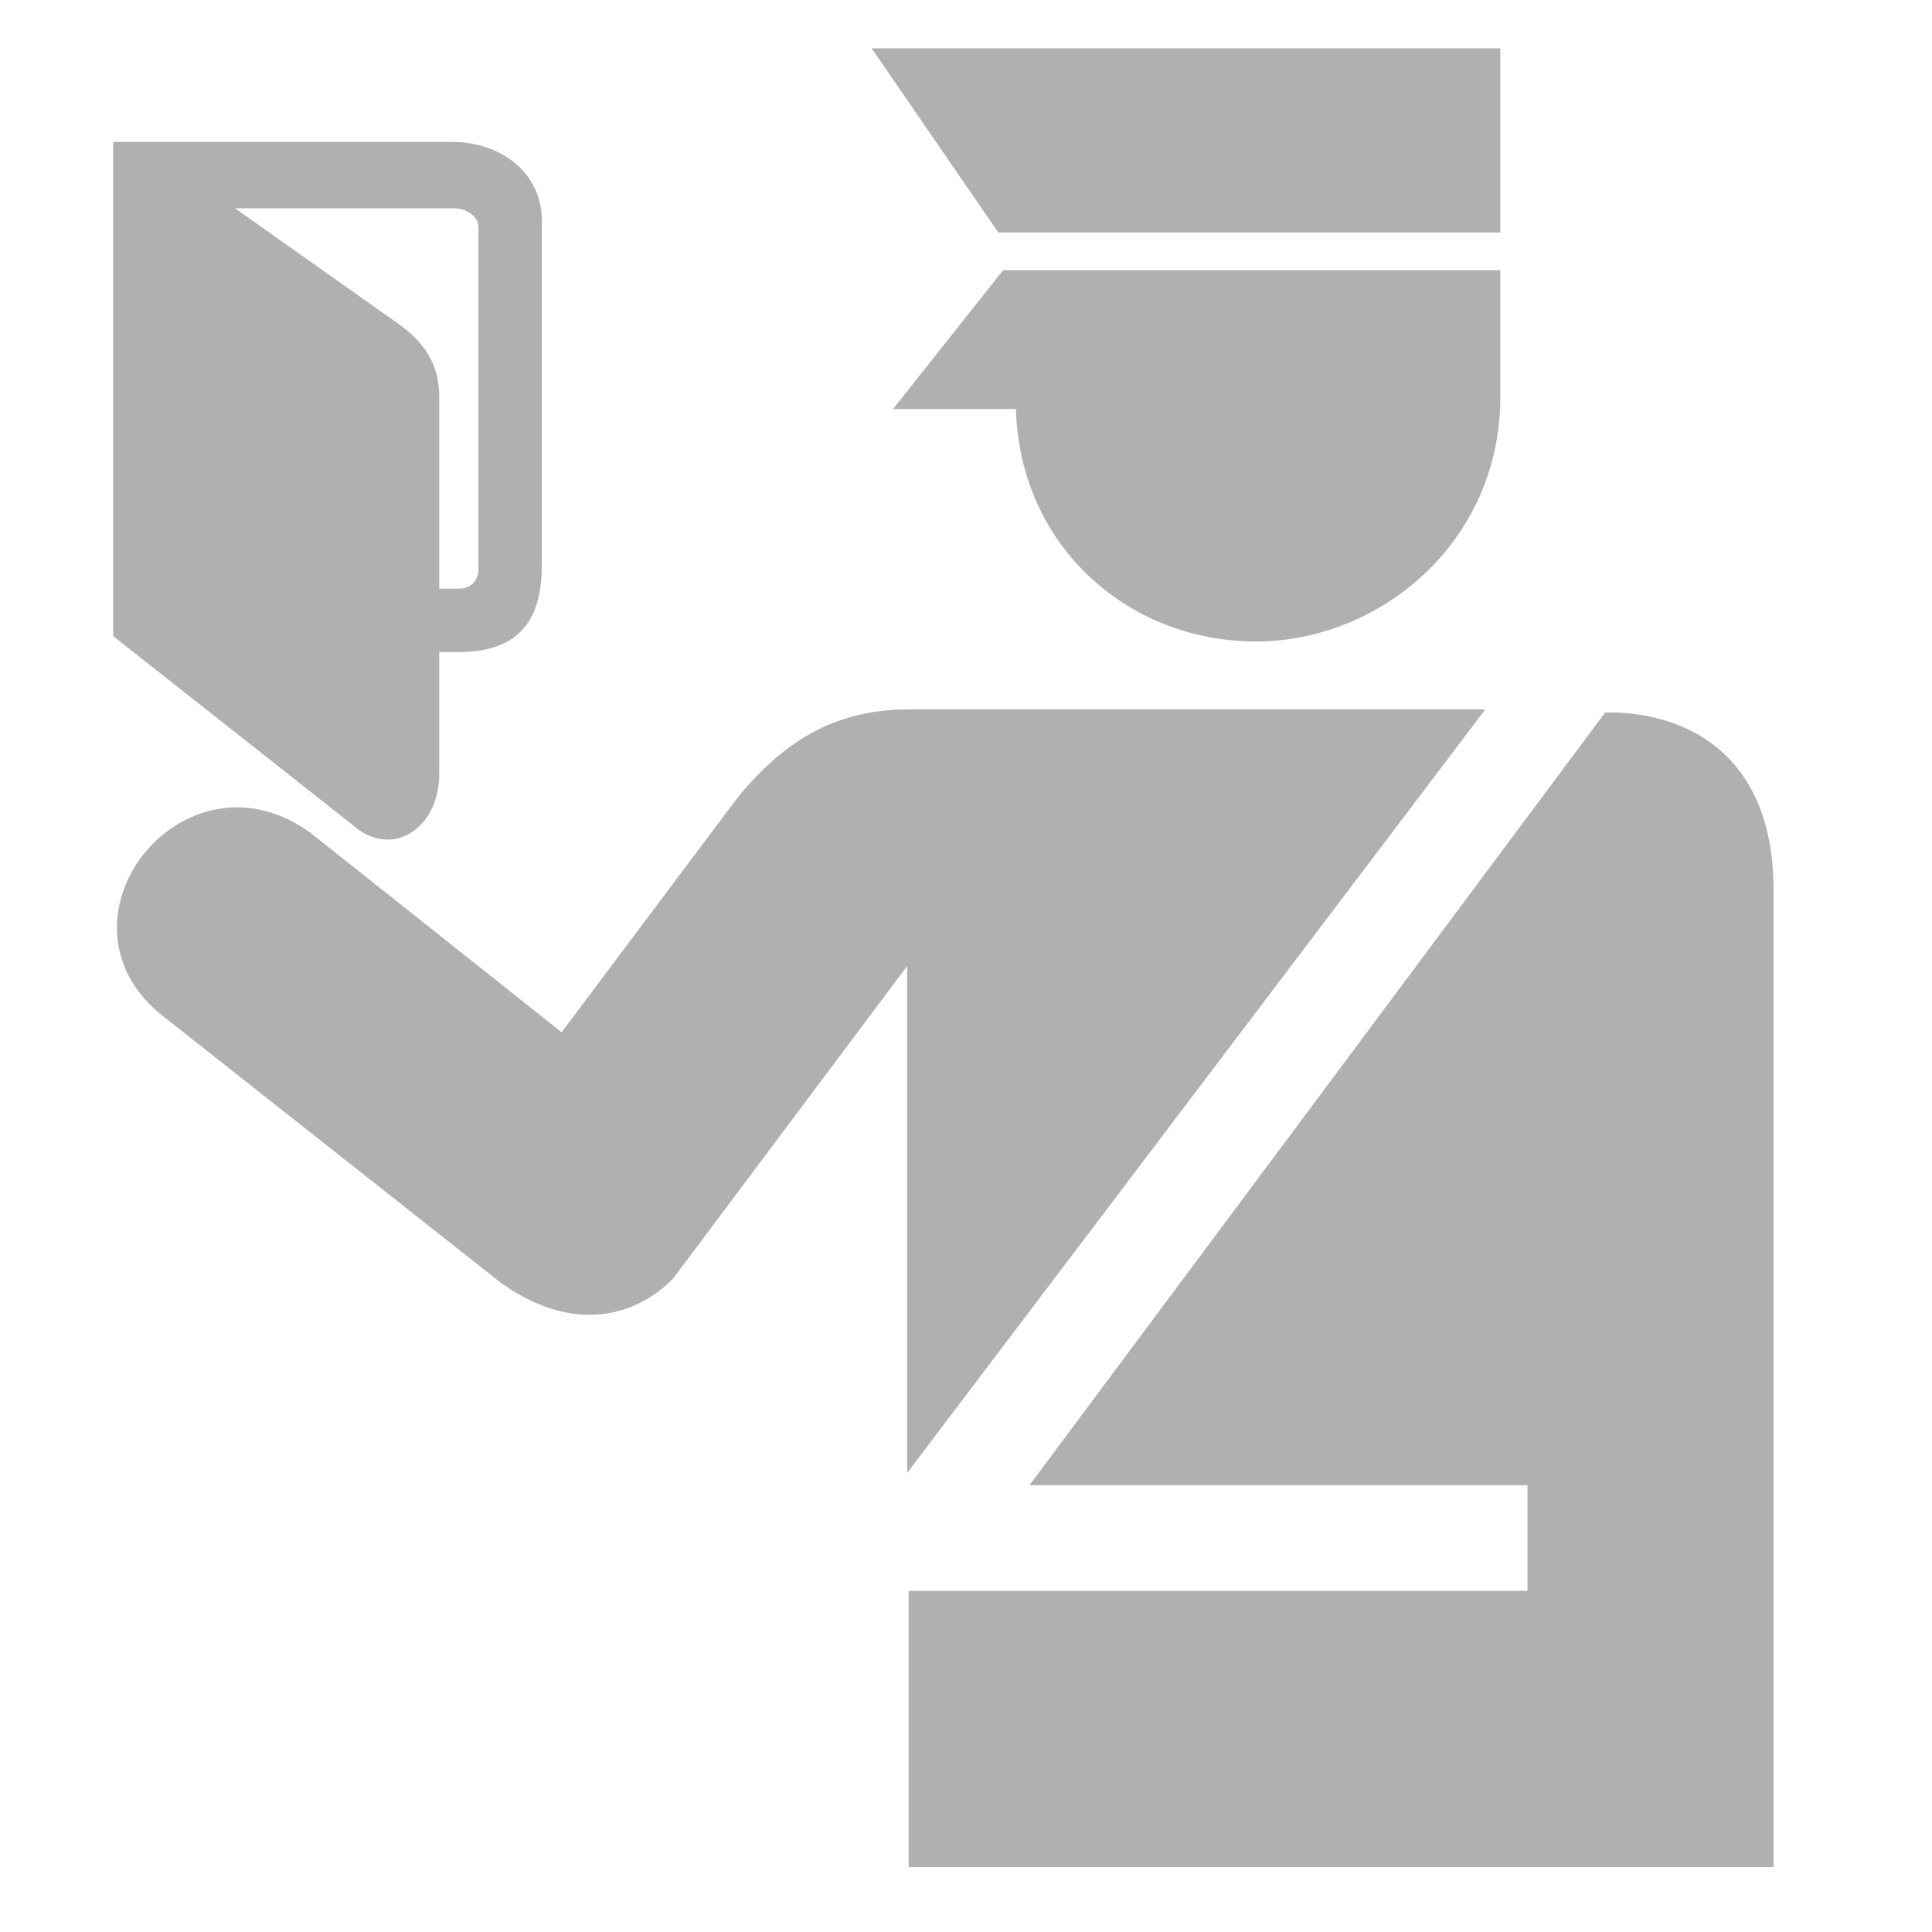 <svg fill="#b0b0b0" height="200px" width="200px" version="1.1" id="Layer_1" xmlns="http://www.w3.org/2000/svg" xmlns:xlink="http://www.w3.org/1999/xlink" viewBox="0 0 128 128" xml:space="preserve" stroke="#b0b0b0"><g id="SVGRepo_bgCarrier" stroke-width="0"></g><g id="SVGRepo_tracerCarrier" stroke-linecap="round" stroke-linejoin="round"></g><g id="SVGRepo_iconCarrier"> <g> <path d="M28.6,51.3v-8.6h1.8c3.8,0,5-2,5-5.3V14.6c0-2.8-2.4-4.7-5.5-4.7H8v32l16.1,12.7C26.3,56.1,28.6,54.2,28.6,51.3z M30.1,13.3c0.9,0,2.1,0.6,2.1,1.8v22.6c0,1.1-0.8,1.8-1.8,1.8h-1.8V26.4c0-1.4-0.3-2.9-2.3-4.4l-12.3-8.7H30.1z"></path> <path d="M97.4,47.5H60.2c-4.8,0-8,2.1-10.9,5.6l-12,16l-17-13.5c-7.9-5.8-16.8,5.5-9.1,11.4l22.3,17.6c4.8,3.4,8.6,1.9,10.7-0.2 l16.4-21.9v33.6L97.4,47.5z"></path> <polygon points="98.9,14.9 98.9,3.7 58.7,3.7 66.4,14.9 "></polygon> <path d="M60.2,26.6h7.6c0,9.1,7.1,15.4,15.4,15.4c8,0,15.7-6.4,15.7-15.7v-7.9H66.7L60.2,26.6z"></path> <path d="M106.6,47.7L69.2,97.9h32.5v8h-41v17.3h56.3V59.2C117.1,49.8,110.9,47.7,106.6,47.7z"></path> </g> </g></svg>